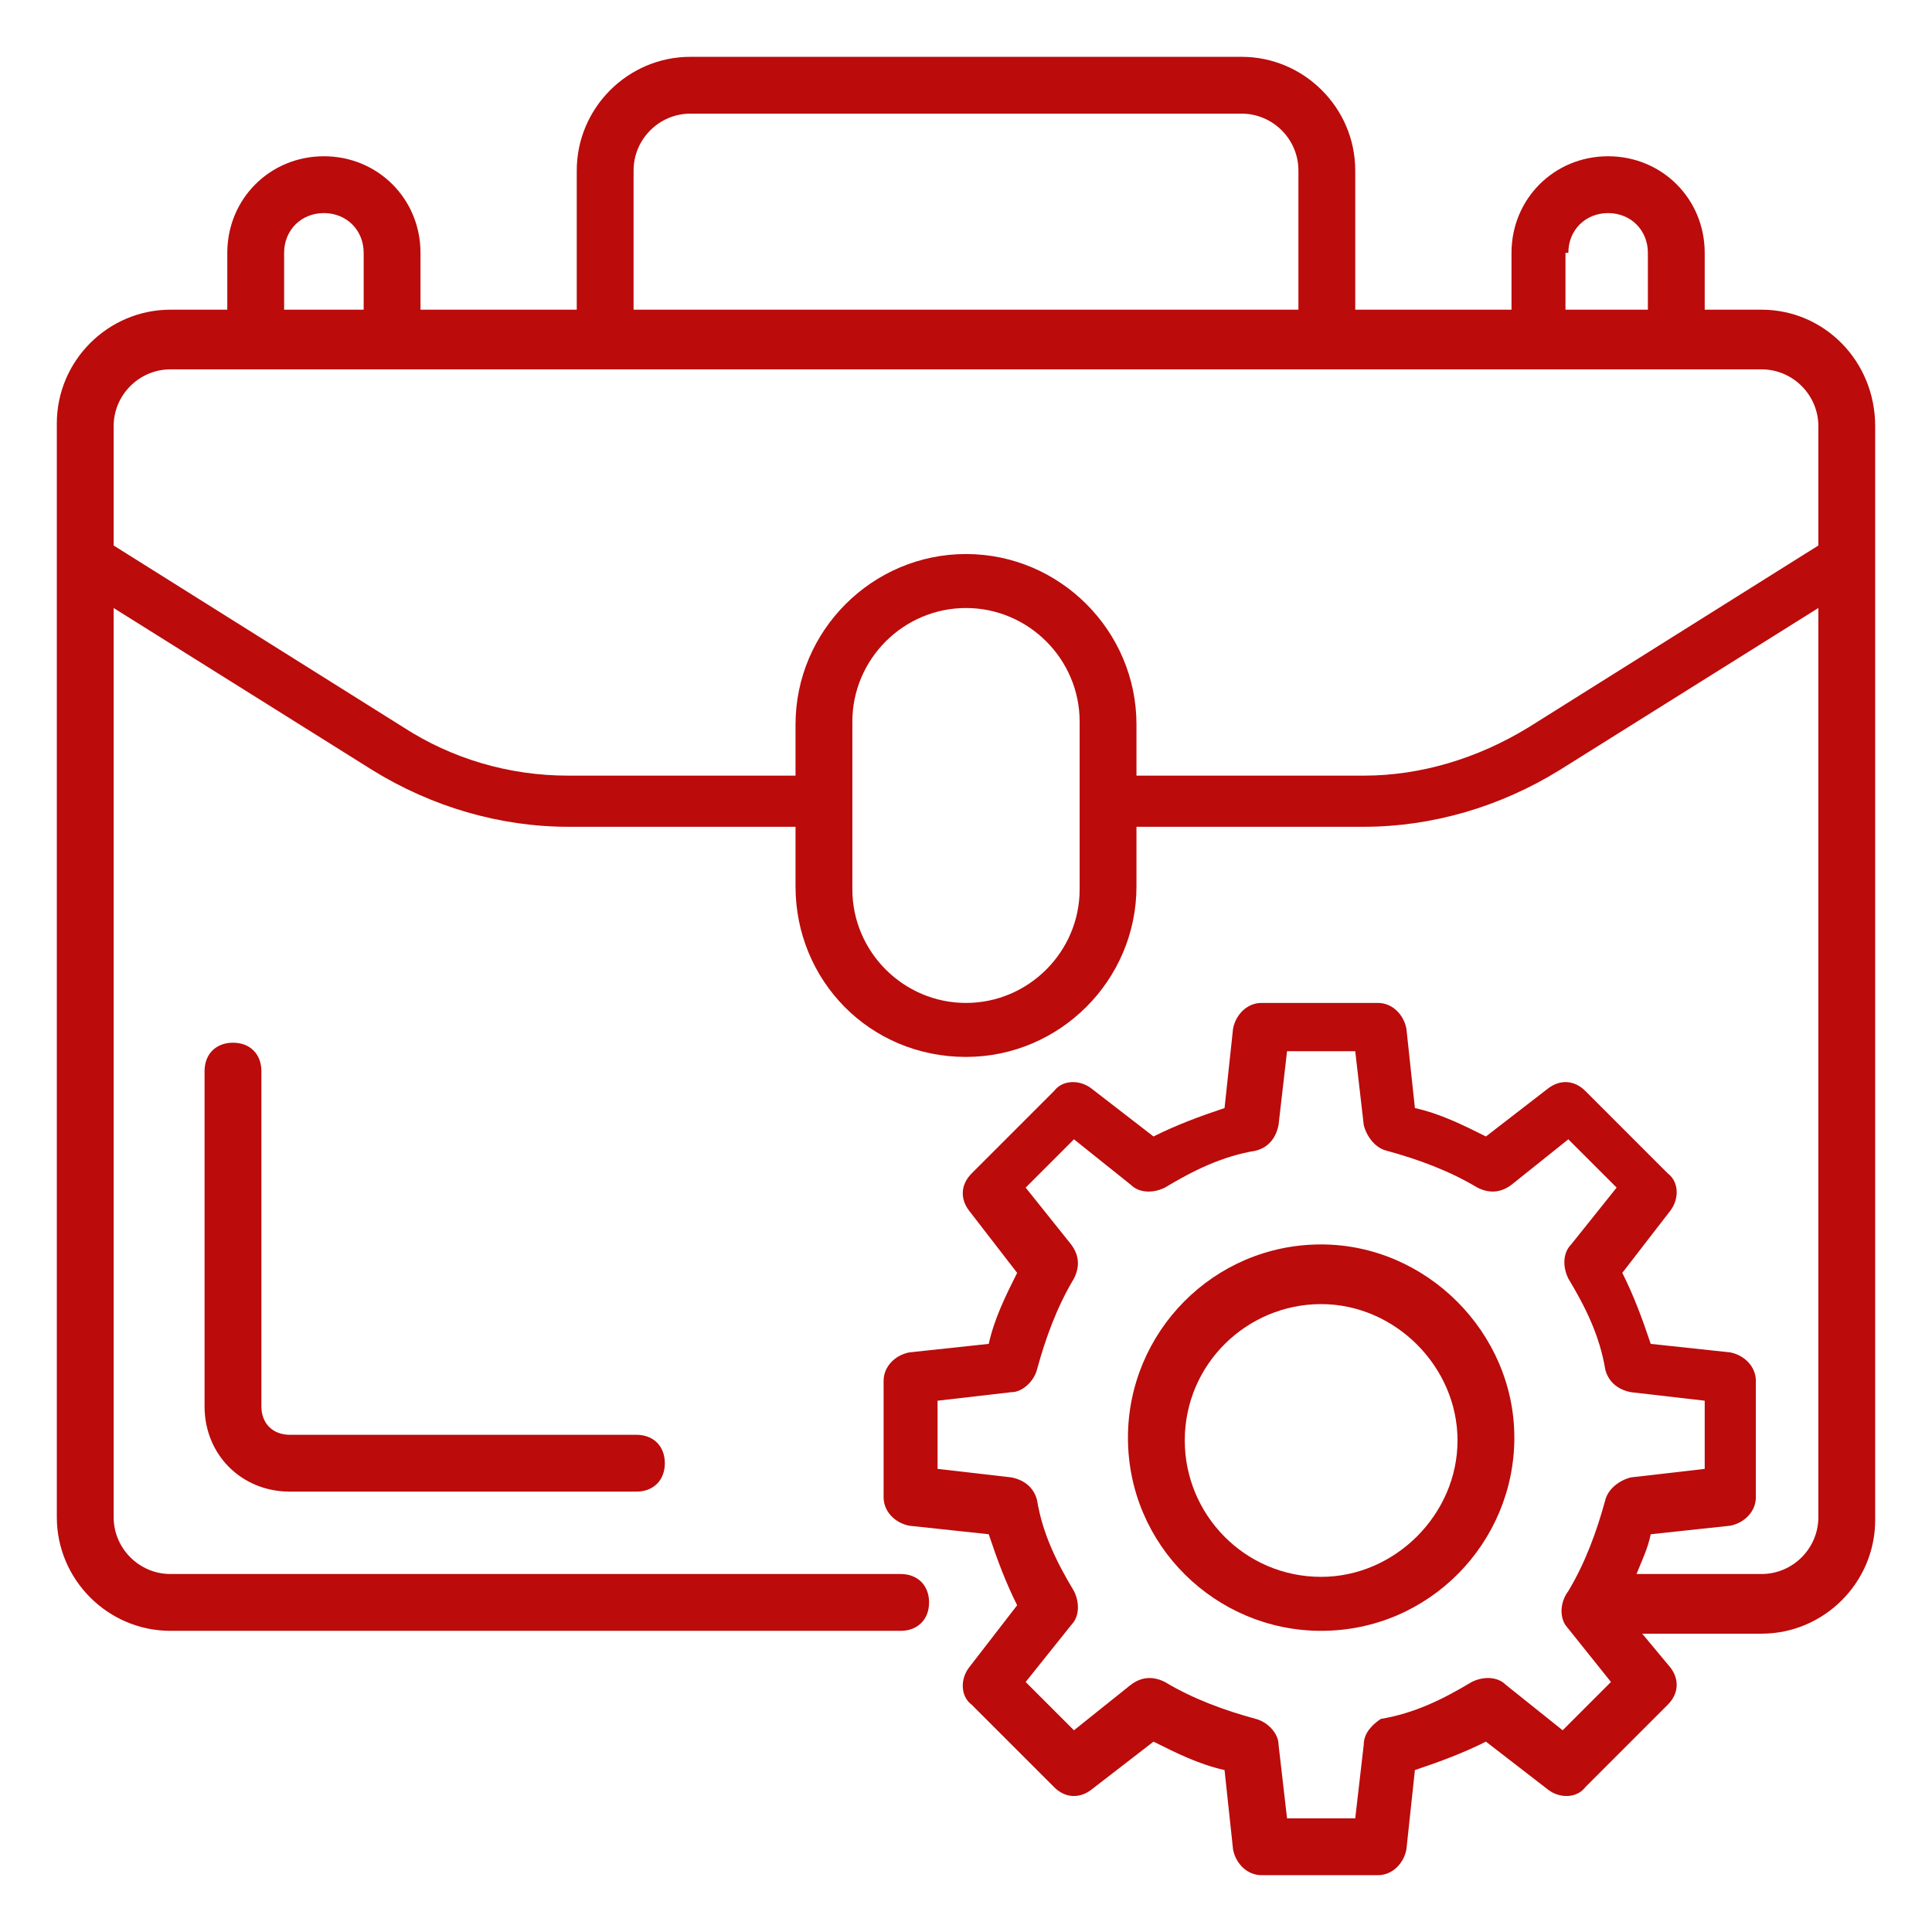 <svg xmlns="http://www.w3.org/2000/svg" version="1.1" xmlns:xlink="http://www.w3.org/1999/xlink" xmlns:svgjs="http://svgjs.com/svgjs" width="512" height="512" x="0" y="0" viewBox="0 0 68 68" style="enable-background:new 0 0 512 512" xml:space="preserve" class=""><g><path d="M46.5 43.8c-3.8 0-6.8 3.1-6.8 6.8 0 3.8 3.1 6.8 6.8 6.8 3.8 0 6.8-3.1 6.8-6.8s-3.1-6.8-6.8-6.8zm0 11.7c-2.7 0-4.8-2.2-4.8-4.8 0-2.7 2.2-4.8 4.8-4.8s4.8 2.2 4.8 4.8-2.2 4.8-4.8 4.8z" fill="#bb0b0b" data-original="#000000" opacity="1" class=""></path><path d="M62 10.9h-2v-2c0-1.9-1.5-3.4-3.4-3.4S53.2 7 53.2 8.9v2h-5.5V6c0-2.2-1.8-4-4-4H24.3c-2.2 0-4 1.8-4 4v4.9h-5.5v-2c0-1.9-1.5-3.4-3.4-3.4S8 7 8 8.9v2H6c-2.2 0-4 1.8-4 4v38.5c0 2.2 1.8 4 4 4h25.7c.6 0 1-.4 1-1s-.4-1-1-1H6c-1.1 0-2-.9-2-2v-32l9.1 5.7c2.1 1.3 4.5 2 6.9 2h8v2.1c0 3.3 2.6 6 6 6 3.3 0 6-2.7 6-6v-2.1h8c2.4 0 4.8-.7 6.9-2l9.1-5.7v32c0 1.1-.9 2-2 2h-4.4c.2-.5.4-.9.5-1.4l2.8-.3c.5-.1.9-.5.9-1v-4.1c0-.5-.4-.9-.9-1l-2.8-.3c-.3-.9-.6-1.7-1-2.5l1.7-2.2c.3-.4.3-1-.1-1.3l-2.9-2.9c-.4-.4-.9-.4-1.3-.1L52.3 40c-.8-.4-1.6-.8-2.5-1l-.3-2.8c-.1-.5-.5-.9-1-.9h-4.1c-.5 0-.9.4-1 .9l-.3 2.8c-.9.3-1.7.6-2.5 1l-2.2-1.7c-.4-.3-1-.3-1.3.1l-2.9 2.9c-.4.4-.4.9-.1 1.3l1.7 2.2c-.4.8-.8 1.6-1 2.5l-2.8.3c-.5.1-.9.5-.9 1v4.1c0 .5.4.9.9 1l2.8.3c.3.9.6 1.7 1 2.5l-1.7 2.2c-.3.4-.3 1 .1 1.3l2.9 2.9c.4.4.9.4 1.3.1l2.2-1.7c.8.4 1.6.8 2.5 1l.3 2.8c.1.5.5.9 1 .9h4.1c.5 0 .9-.4 1-.9l.3-2.8c.9-.3 1.7-.6 2.5-1l2.2 1.7c.4.3 1 .3 1.3-.1l2.9-2.9c.4-.4.4-.9.1-1.3l-1-1.2H62c2.2 0 4-1.8 4-4V15c0-2.3-1.8-4.1-4-4.1zm-6.9 46.3 1.6 2-1.7 1.7-2-1.6c-.3-.3-.8-.3-1.2-.1-1 .6-2 1.1-3.2 1.3-.3.2-.6.5-.6.9l-.3 2.6h-2.4l-.3-2.6c0-.4-.4-.8-.8-.9-1.1-.3-2.2-.7-3.2-1.3-.4-.2-.8-.2-1.2.1l-2 1.6-1.7-1.7 1.6-2c.3-.3.3-.8.1-1.2-.6-1-1.1-2-1.3-3.2-.1-.4-.4-.7-.9-.8l-2.6-.3v-2.4l2.6-.3c.4 0 .8-.4.9-.8.3-1.1.7-2.2 1.3-3.2.2-.4.2-.8-.1-1.2l-1.6-2 1.7-1.7 2 1.6c.3.3.8.3 1.2.1 1-.6 2-1.1 3.2-1.3.4-.1.7-.4.8-.9l.3-2.6h2.4l.3 2.6c.1.4.4.8.8.9 1.1.3 2.2.7 3.2 1.3.4.2.8.2 1.2-.1l2-1.6 1.7 1.7-1.6 2c-.3.3-.3.8-.1 1.2.6 1 1.1 2 1.3 3.2.1.4.4.7.9.8l2.6.3v2.4l-2.6.3c-.4.1-.8.4-.9.8-.3 1.1-.7 2.2-1.3 3.2-.3.4-.3.9-.1 1.2zm.1-48.3c0-.8.6-1.4 1.4-1.4s1.4.6 1.4 1.4v2h-2.9v-2zM22.3 6c0-1.1.9-2 2-2h19.4c1.1 0 2 .9 2 2v4.9H22.3zM10 8.9c0-.8.6-1.4 1.4-1.4s1.4.6 1.4 1.4v2H10zm28 22.4c0 2.2-1.8 4-4 4s-4-1.8-4-4v-5.9c0-2.2 1.8-4 4-4s4 1.8 4 4zm26-12.1-10.2 6.4C52 26.7 50 27.3 48 27.3h-8v-1.8c0-3.3-2.7-6-6-6s-6 2.7-6 6v1.8h-8c-2.1 0-4.1-.6-5.8-1.7L4 19.2V15c0-1.1.9-2 2-2h56c1.1 0 2 .9 2 2v4.2z" fill="#bb0b0b" data-original="#000000" opacity="1" class=""></path><path d="M8.2 36.7c-.6 0-1 .4-1 1v11.8c0 1.7 1.3 3 3 3h12.2c.6 0 1-.4 1-1s-.4-1-1-1H10.2c-.6 0-1-.4-1-1V37.7c0-.6-.4-1-1-1z" fill="#bb0b0b" data-original="#000000" opacity="1" class=""></path></g></svg>